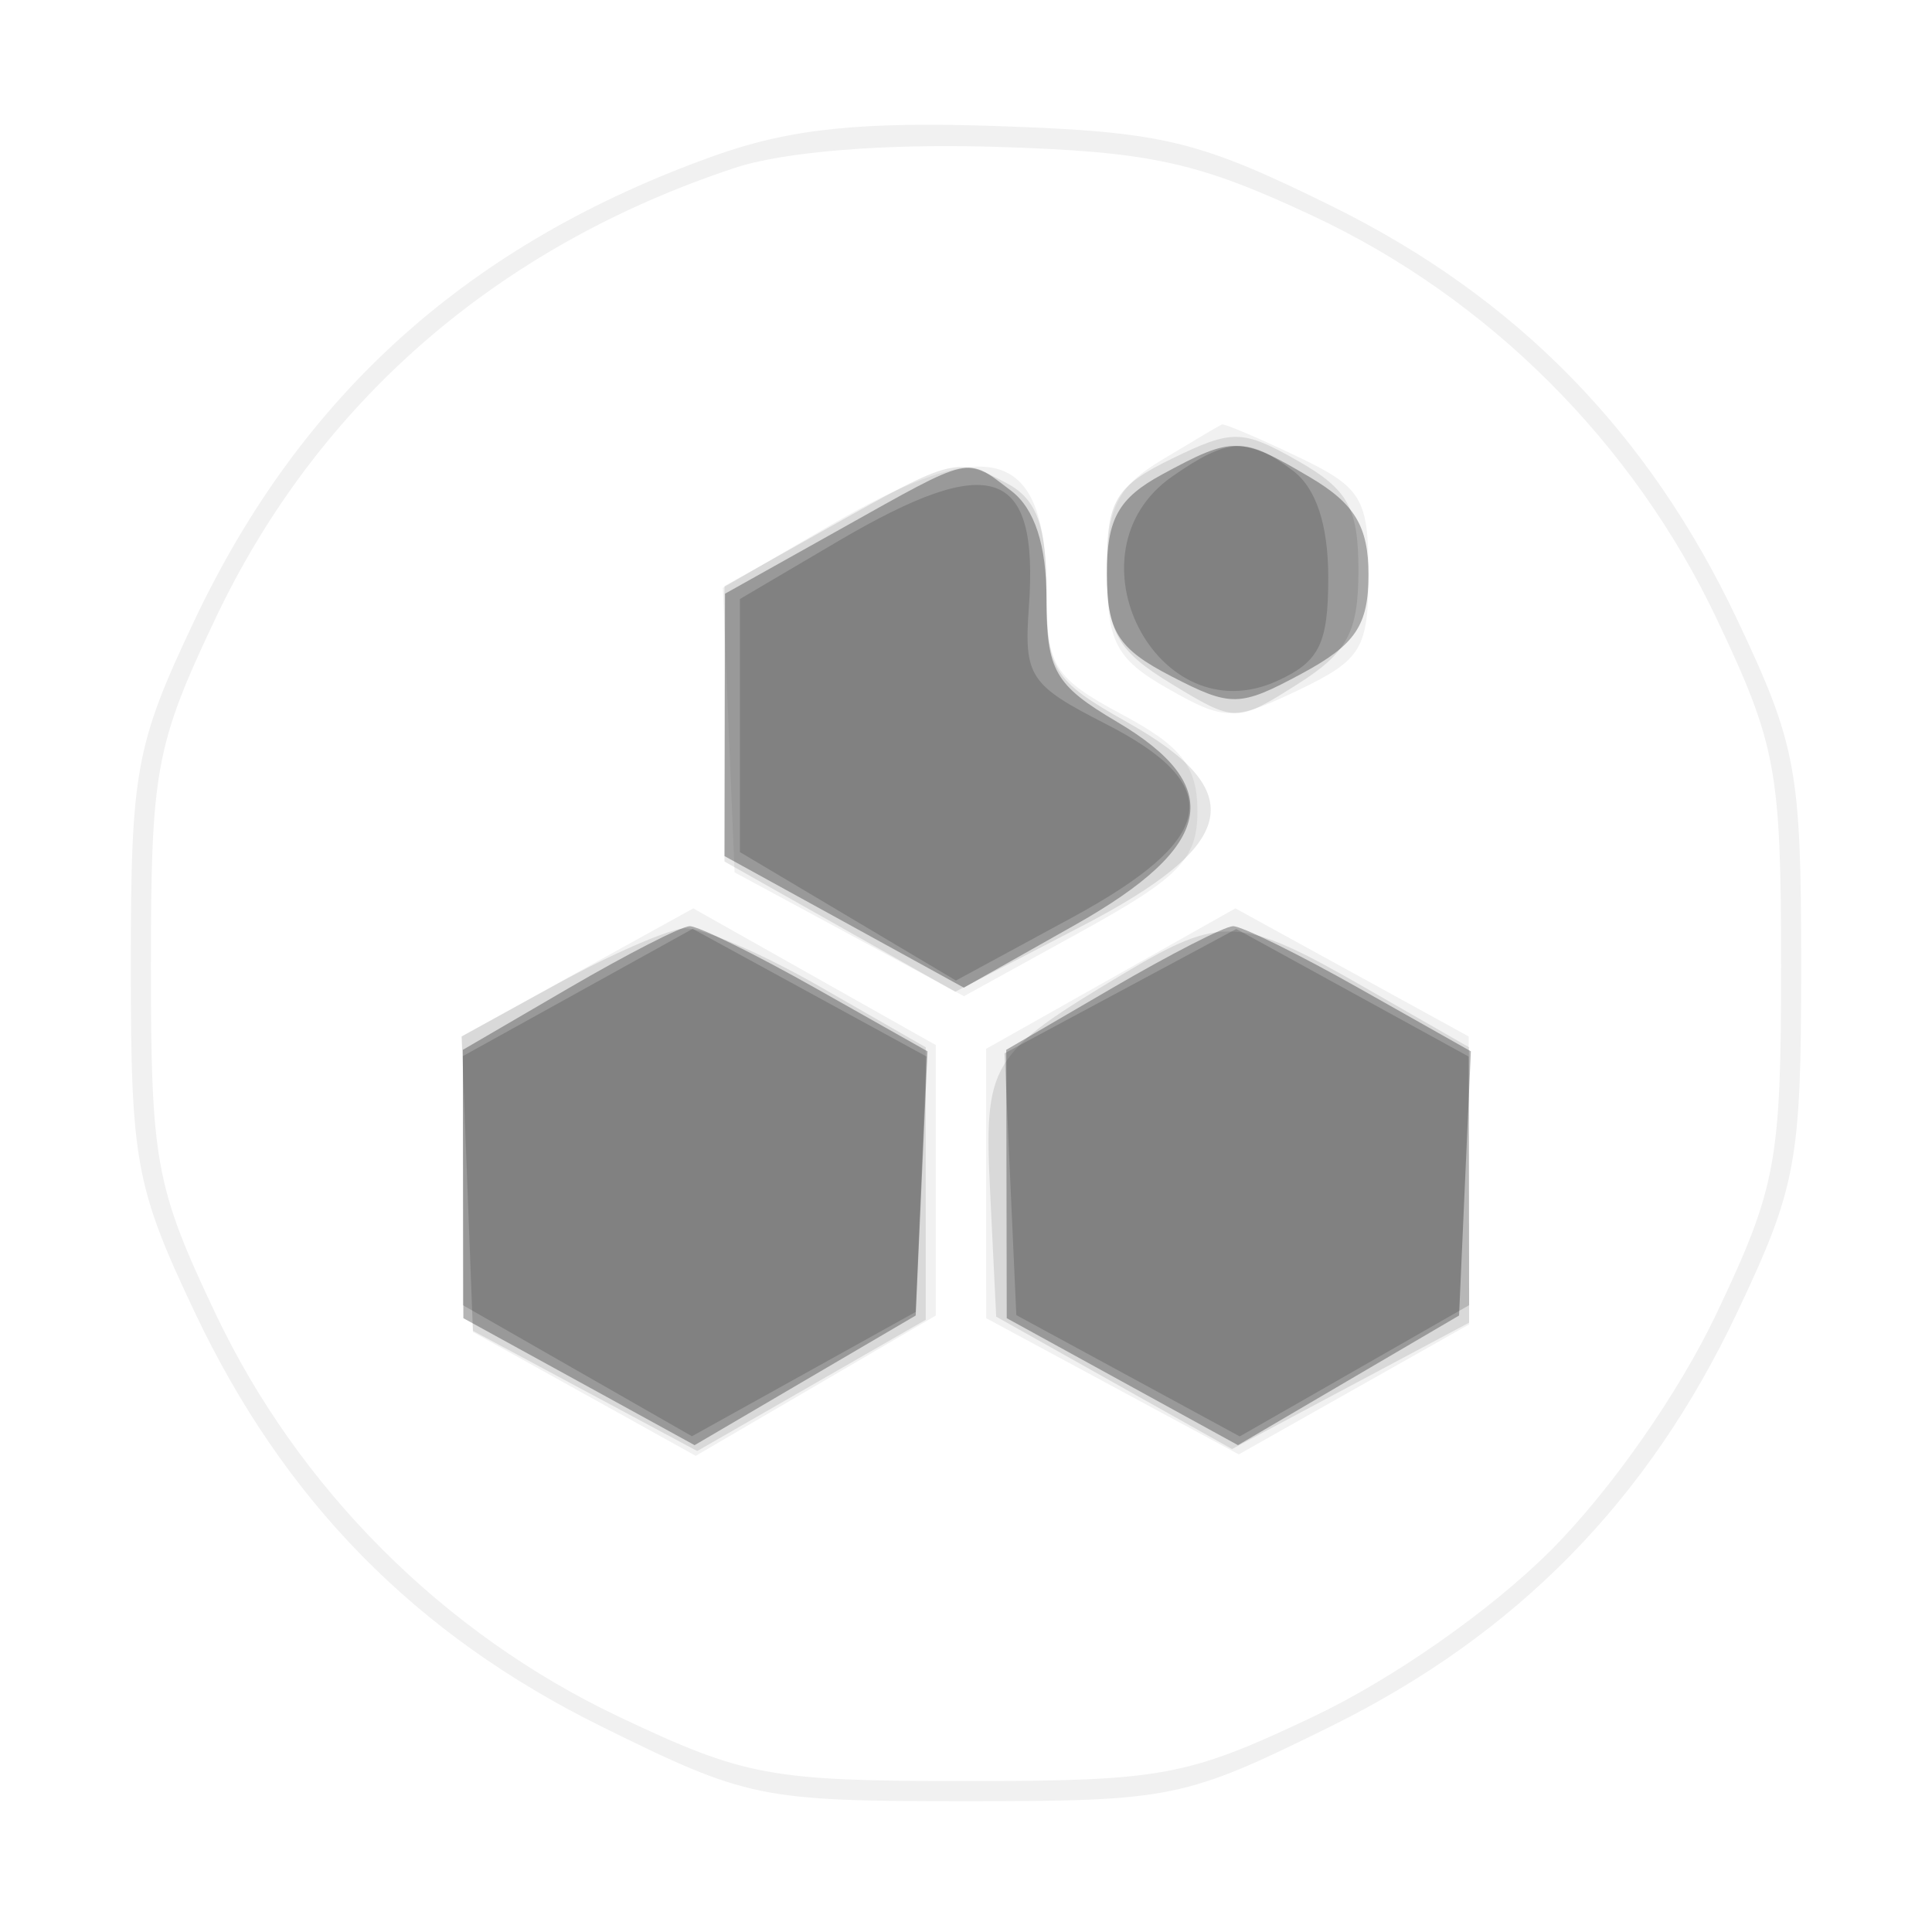 <svg xmlns="http://www.w3.org/2000/svg" width="96" height="96" version="1.1" fill="#000000"><path fill-opacity=".055" d="M 35.487 7.742 C 23.364 12.072, 15.009 19.539, 9.665 30.820 C 6.737 37, 6.500 38.286, 6.500 48 C 6.500 57.728, 6.734 58.994, 9.685 65.223 C 14.111 74.567, 20.641 81.219, 29.858 85.774 C 37.127 89.367, 37.775 89.500, 48 89.500 C 58.225 89.500, 58.873 89.367, 66.142 85.774 C 75.359 81.219, 81.889 74.567, 86.315 65.223 C 89.266 58.994, 89.500 57.728, 89.500 48 C 89.500 38.272, 89.266 37.006, 86.315 30.777 C 81.904 21.465, 75.354 14.779, 66.226 10.267 C 59.554 6.970, 57.810 6.549, 49.635 6.267 C 42.759 6.029, 39.260 6.394, 35.487 7.742 M 36.500 8.346 C 24.711 12.250, 15.792 19.996, 10.693 30.759 C 7.733 37.008, 7.500 38.266, 7.500 48 C 7.500 57.734, 7.733 58.992, 10.693 65.241 C 14.826 73.965, 22.035 81.174, 30.759 85.307 C 37.008 88.267, 38.266 88.500, 48 88.500 C 57.734 88.500, 58.992 88.267, 65.241 85.307 C 69.211 83.426, 74.064 80.032, 77.048 77.048 C 80.032 74.064, 83.426 69.211, 85.307 65.241 C 88.267 58.992, 88.500 57.734, 88.500 48 C 88.500 38.266, 88.267 37.008, 85.307 30.759 C 81.155 21.996, 73.959 14.812, 65.241 10.730 C 59.499 8.041, 57.166 7.533, 49.500 7.297 C 43.970 7.128, 38.958 7.532, 36.500 8.346 M 57.752 22.841 C 55.487 24.208, 55.004 25.204, 55.008 28.500 C 55.012 31.903, 55.464 32.757, 58.035 34.220 C 60.861 35.828, 61.284 35.832, 64.529 34.285 C 67.663 32.790, 68 32.228, 68 28.500 C 68 24.758, 67.669 24.212, 64.466 22.685 C 62.522 21.758, 60.835 21.041, 60.716 21.091 C 60.597 21.142, 59.263 21.929, 57.752 22.841 M 41.208 26.129 L 35.917 29.213 36.208 36.280 L 36.500 43.346 42.199 46.423 L 47.898 49.500 53.699 46.304 C 58.626 43.589, 59.500 42.686, 59.500 40.306 C 59.500 38.091, 58.715 37.084, 55.753 35.502 C 52.370 33.695, 52.005 33.106, 52.003 29.450 C 51.998 22.251, 49.290 21.418, 41.208 26.129 M 28.690 48.318 L 22.932 51.500 23.216 58.844 L 23.500 66.188 29.035 69.264 L 34.571 72.340 40.535 68.855 L 46.500 65.369 46.500 58.649 L 46.500 51.929 40.474 48.533 L 34.448 45.137 28.690 48.318 M 55.193 48.626 L 49 52.116 49.001 58.808 L 49.003 65.500 55.279 68.884 L 61.556 72.268 67.278 69.039 L 73 65.809 72.988 58.655 L 72.976 51.500 67.181 48.318 L 61.386 45.136 55.193 48.626" stroke="none" fill="#000000" fill-rule="evenodd"/><path fill-opacity=".099" d="M 58.250 22.782 C 55.424 24.157, 55 24.862, 55 28.196 C 55 31.439, 55.495 32.330, 58.209 33.981 C 61.379 35.909, 61.454 35.909, 64.459 34.006 C 66.960 32.423, 67.500 31.418, 67.500 28.346 C 67.500 25.243, 66.993 24.324, 64.500 22.906 C 61.739 21.336, 61.241 21.326, 58.250 22.782 M 41.250 26.175 L 36 29.127 36 35.968 L 36 42.809 41.733 46.045 L 47.466 49.280 53.733 46.031 C 61.556 41.975, 62.146 39.334, 56 35.880 C 52.306 33.804, 52 33.304, 52 29.351 C 52 26.142, 51.516 24.811, 50.066 24.035 C 47.540 22.684, 47.395 22.719, 41.250 26.175 M 27.722 48.869 L 22.944 51.500 23.222 58.815 L 23.500 66.129 29.072 69.115 L 34.644 72.101 40.322 68.840 L 46 65.579 46 58.810 L 46 52.040 40.750 49.030 C 37.862 47.374, 34.825 46.068, 34 46.128 C 33.175 46.189, 30.350 47.422, 27.722 48.869 M 55.894 48.344 C 49.120 52.394, 48.887 52.779, 49.206 59.370 L 49.500 65.424 55.358 68.713 L 61.217 72.002 67.108 68.862 L 73 65.721 73 58.881 L 73 52.040 67.750 49.030 C 61.628 45.519, 60.709 45.466, 55.894 48.344" stroke="none" fill="#000000" fill-rule="evenodd"/><path fill-opacity=".295" d="M 57.750 23.572 C 55.572 24.754, 55 25.779, 55 28.506 C 55 31.366, 55.541 32.228, 58.191 33.599 C 61.180 35.145, 61.592 35.136, 64.691 33.467 C 67.351 32.035, 68 31.072, 68 28.558 C 68 26.167, 67.316 25.027, 65.096 23.716 C 61.623 21.664, 61.279 21.658, 57.750 23.572 M 41.764 26.289 L 36.027 29.500 36.014 36.019 L 36 42.538 41.947 45.808 L 47.894 49.077 53.447 45.943 C 60.337 42.055, 60.943 39.079, 55.500 35.867 C 52.418 34.049, 52 33.320, 52 29.761 C 52 27.086, 51.409 25.272, 50.250 24.392 C 47.980 22.669, 48.397 22.576, 41.764 26.289 M 28.250 49.105 L 23 52.165 23.012 58.833 L 23.024 65.500 28.769 68.655 L 34.514 71.809 40.007 68.588 L 45.500 65.368 45.793 58.804 L 46.086 52.239 40.558 49.120 C 37.518 47.404, 34.686 46.010, 34.265 46.022 C 33.844 46.034, 31.138 47.421, 28.250 49.105 M 55.250 49.105 L 50 52.165 50.012 58.833 L 50.024 65.500 55.769 68.655 L 61.514 71.809 67.007 68.588 L 72.500 65.368 72.793 58.804 L 73.086 52.239 67.558 49.120 C 64.518 47.404, 61.686 46.010, 61.265 46.022 C 60.844 46.034, 58.138 47.421, 55.250 49.105" stroke="none" fill="#000000" fill-rule="evenodd"/><path fill-opacity=".157" d="M 58.250 23.674 C 52.828 27.457, 57.492 36.555, 63.460 33.836 C 65.561 32.879, 66 31.991, 66 28.700 C 66 26.083, 65.401 24.266, 64.250 23.392 C 62.015 21.696, 61.020 21.742, 58.250 23.674 M 41.632 26.900 L 36.765 29.766 36.765 36.052 L 36.765 42.338 42.132 45.530 L 47.500 48.722 53.238 45.611 C 60.502 41.673, 60.962 39.042, 54.928 35.963 C 51.157 34.040, 50.875 33.610, 51.124 30.165 C 51.627 23.204, 49.281 22.397, 41.632 26.900 M 28.709 49.316 L 23 52.478 23 58.666 L 23 64.853 28.691 68.110 L 34.383 71.366 39.941 68.278 L 45.500 65.189 45.771 58.845 L 46.041 52.500 40.230 49.327 L 34.418 46.153 28.709 49.316 M 55.673 49.249 L 49.916 52.338 50.208 58.842 L 50.500 65.347 56.051 68.360 L 61.602 71.374 67.301 68.114 L 73 64.853 72.988 58.677 L 72.976 52.500 67.203 49.330 L 61.430 46.160 55.673 49.249" stroke="none" fill="#000000" fill-rule="evenodd"/></svg>